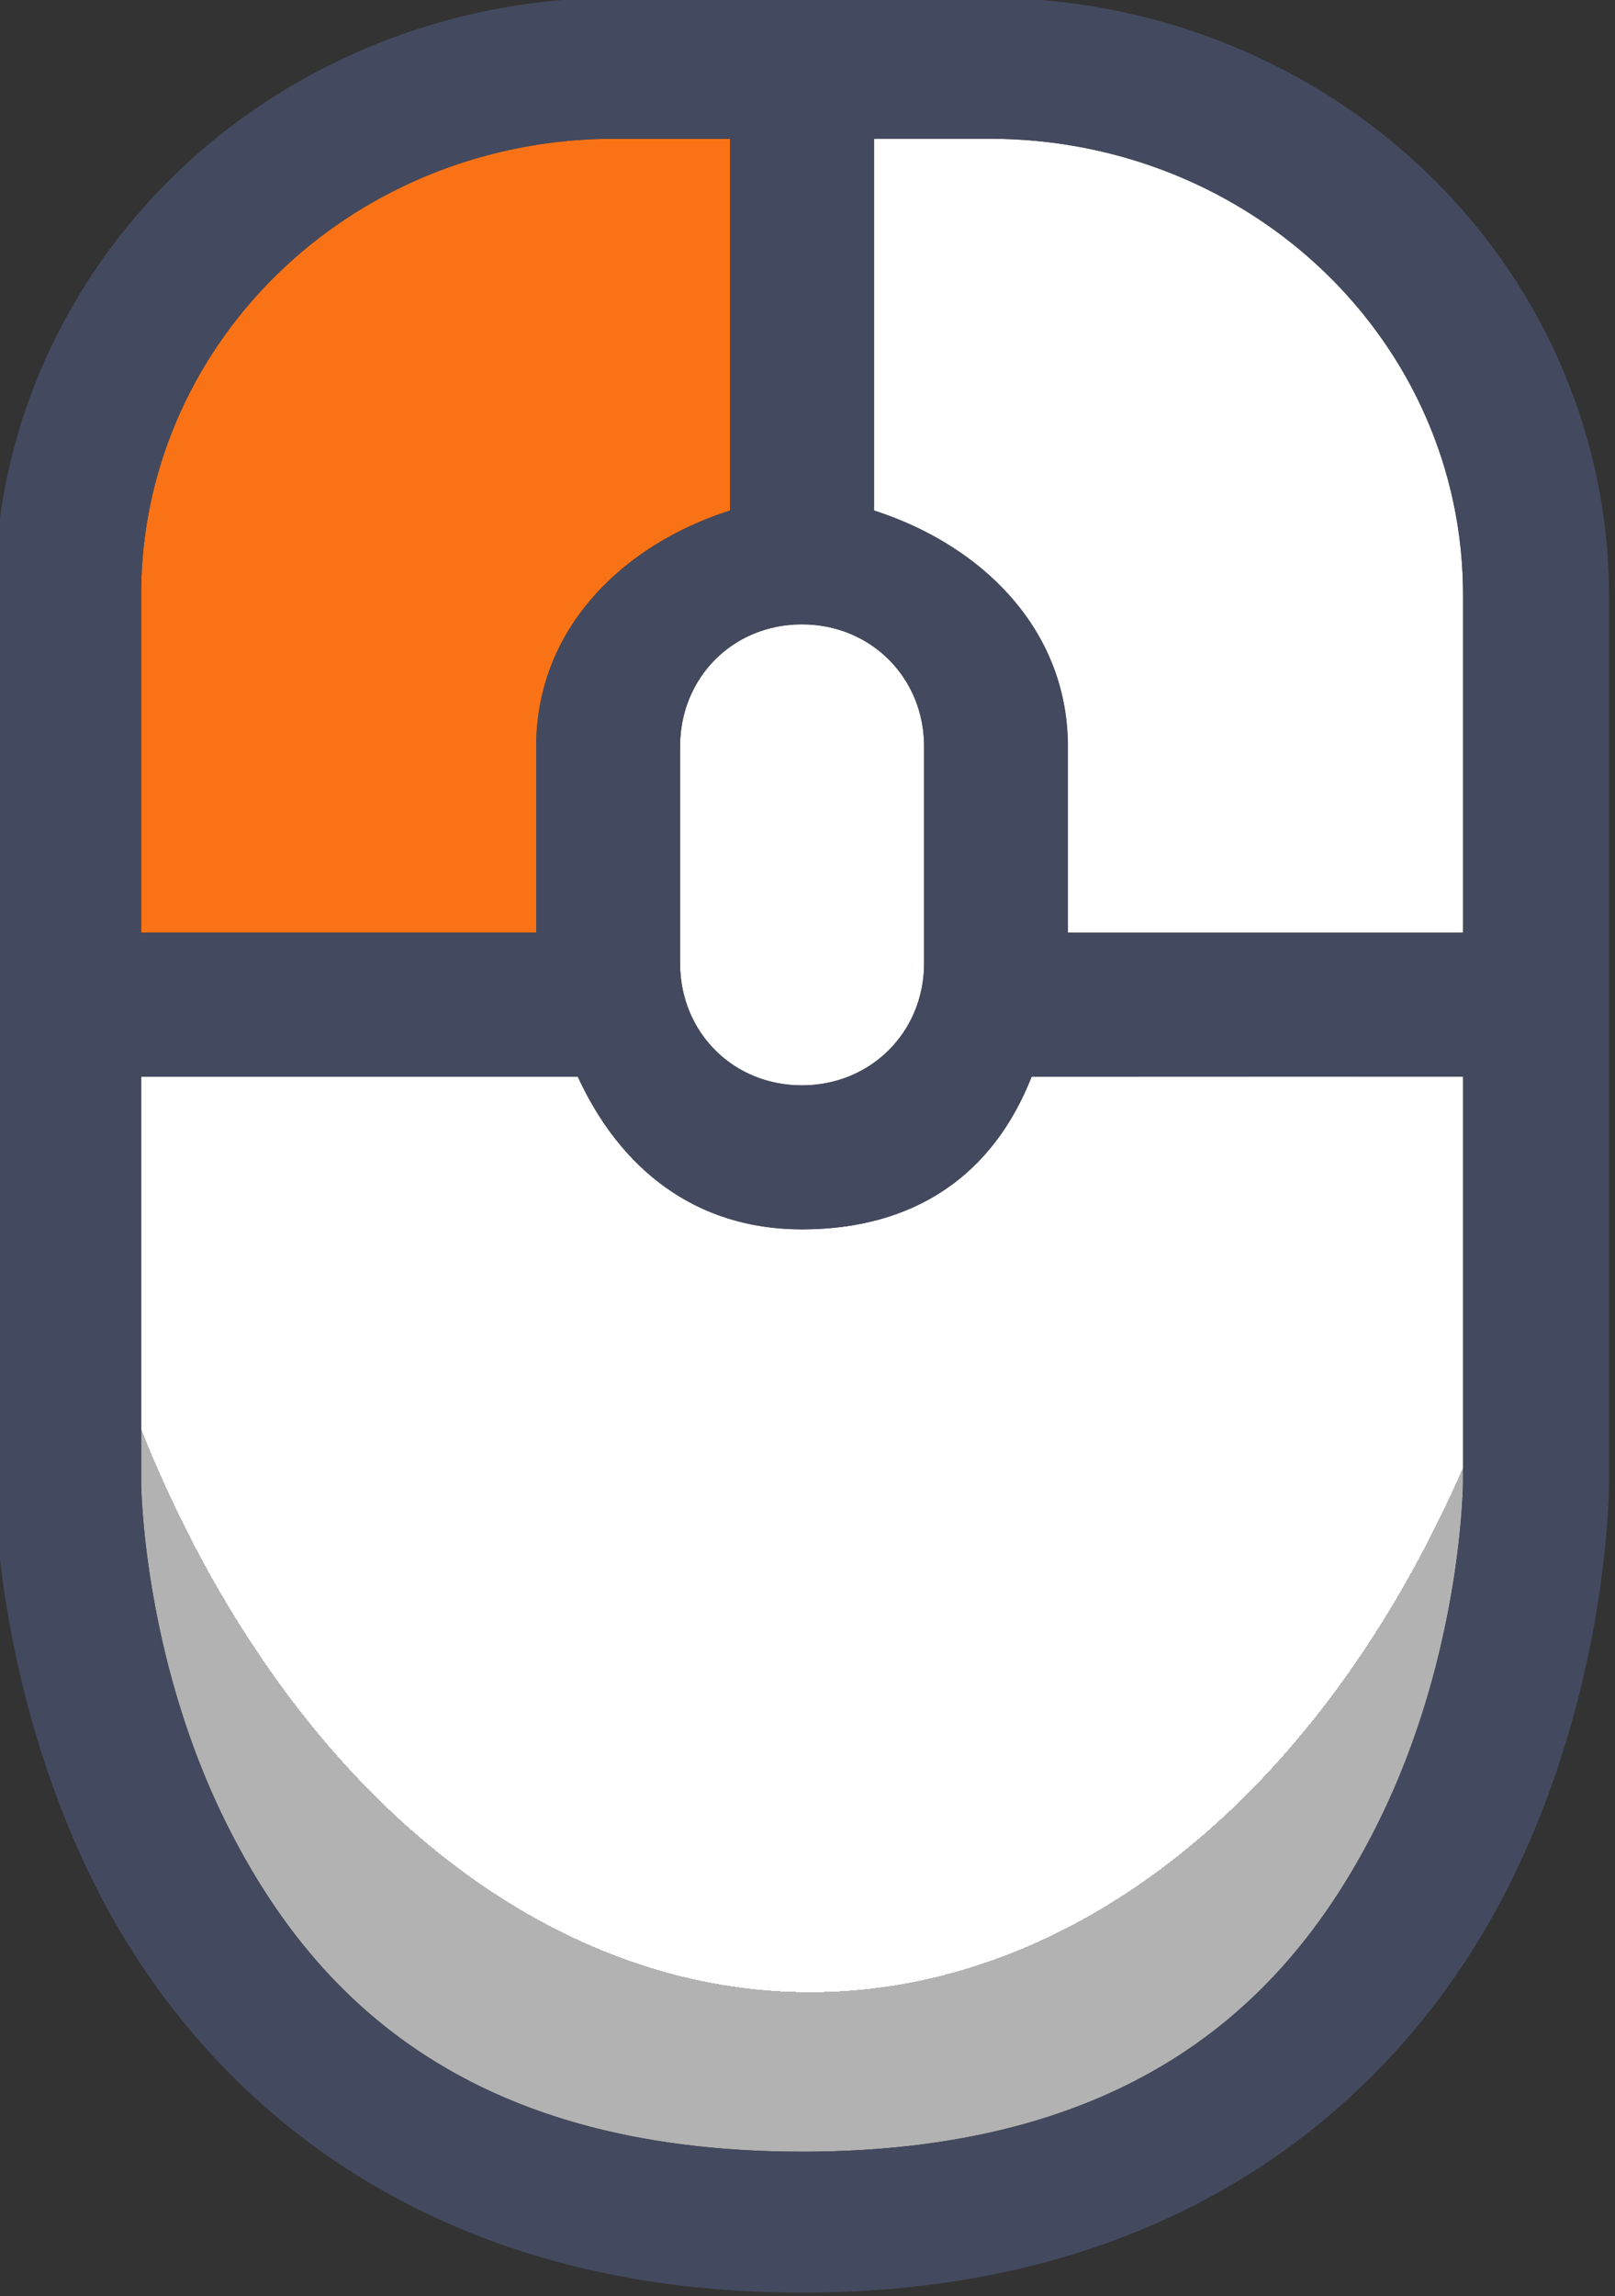 <svg width="33.732" height="47.943" viewBox="0 0 8.925 12.685" xml:space="preserve" xmlns:xlink="http://www.w3.org/1999/xlink" xmlns="http://www.w3.org/2000/svg"><rect x="0" y="0" width="8.925" height="12.685" fill="#333333" stroke="none"/><defs><radialGradient xlink:href="#a" id="b" gradientUnits="userSpaceOnUse" gradientTransform="matrix(1.702 0 0 2.597 -75.626 -55.022)" cx="107.793" cy="32.751" fx="107.793" fy="32.751" r="3.754"/><linearGradient id="a"><stop style="stop-color:#fff;stop-opacity:1" offset=".688"/><stop style="stop-color:#b2b2b2;stop-opacity:1" offset=".688"/></linearGradient></defs><g style="display:inline"><path style="color:#000;display:inline;fill:url(#b);stroke-linecap:round;stroke-linejoin:round;stroke-miterlimit:0;-inkscape-stroke:none;paint-order:fill markers stroke" d="M104.039 31.346v2.393s.006 1.008.48 2.001c.475.993 1.334 1.944 3.274 1.944s2.799-.95 3.274-1.944c.474-.993.48-2.001.48-2.001v-2.393h-2.45c-.221.583-.668.9-1.305.9-.608 0-1.034-.36-1.273-.9z" transform="matrix(.973 0 0 .937 -100.45 -23.423)"/><path style="color:#000;display:inline;fill:#fff;stroke-linecap:round;stroke-linejoin:round;stroke-miterlimit:0;-inkscape-stroke:none;paint-order:fill markers stroke" d="M107.792 28.679c-.392 0-.692.314-.692.72v1.277c0 .407.3.721.692.721.391 0 .694-.314.694-.72V29.4c0-.407-.303-.721-.694-.721zM108.202 25.816v2.192c.607.203 1.1.696 1.1 1.392v1.097h2.245v-1.991c0-1.491-1.2-2.69-2.691-2.69z" transform="matrix(.973 0 0 .937 -100.45 -23.423)"/><path style="color:#000;display:inline;fill:#f97316;fill-opacity:1;stroke-linecap:round;stroke-linejoin:round;stroke-miterlimit:0;-inkscape-stroke:none;paint-order:fill markers stroke" d="M106.729 25.816a2.683 2.683 0 0 0-2.69 2.69v1.991h2.244V29.4c0-.696.492-1.19 1.101-1.392v-2.192z" transform="matrix(.973 0 0 .937 -100.45 -23.423)"/><path style="color:#000;display:inline;fill:#434a5f;stroke:none;stroke-linecap:round;stroke-linejoin:round;stroke-miterlimit:0;-inkscape-stroke:none;paint-order:fill markers stroke" d="M106.729 24.985a3.528 3.528 0 0 0-3.522 3.52v5.234s-.005 1.171.563 2.359c.567 1.187 1.794 2.417 4.023 2.417 2.23 0 3.456-1.23 4.023-2.417.568-1.188.56-2.36.56-2.36v-5.232a3.527 3.527 0 0 0-3.52-3.521zm0 .831h.655v2.192c-.609.202-1.101.696-1.101 1.392v1.097h-2.244v-1.991c0-1.491 1.199-2.69 2.69-2.69zm1.473 0h.654a2.684 2.684 0 0 1 2.691 2.69v1.991h-2.244V29.4c0-.696-.494-1.19-1.101-1.392zm-.41 2.863c.391 0 .694.314.694.72v1.277c0 .407-.303.721-.694.721-.392 0-.692-.314-.692-.72V29.4c0-.407.3-.721.692-.721zm3.755 2.666v2.394s-.006 1.008-.48 2.001c-.475.993-1.334 1.944-3.274 1.944s-2.799-.95-3.274-1.944c-.474-.993-.48-2.001-.48-2.001v-2.393h2.48c.24.54.665.9 1.273.9.637 0 1.084-.317 1.304-.9z" transform="matrix(.973 0 0 .937 -100.45 -23.423)"/></g></svg>